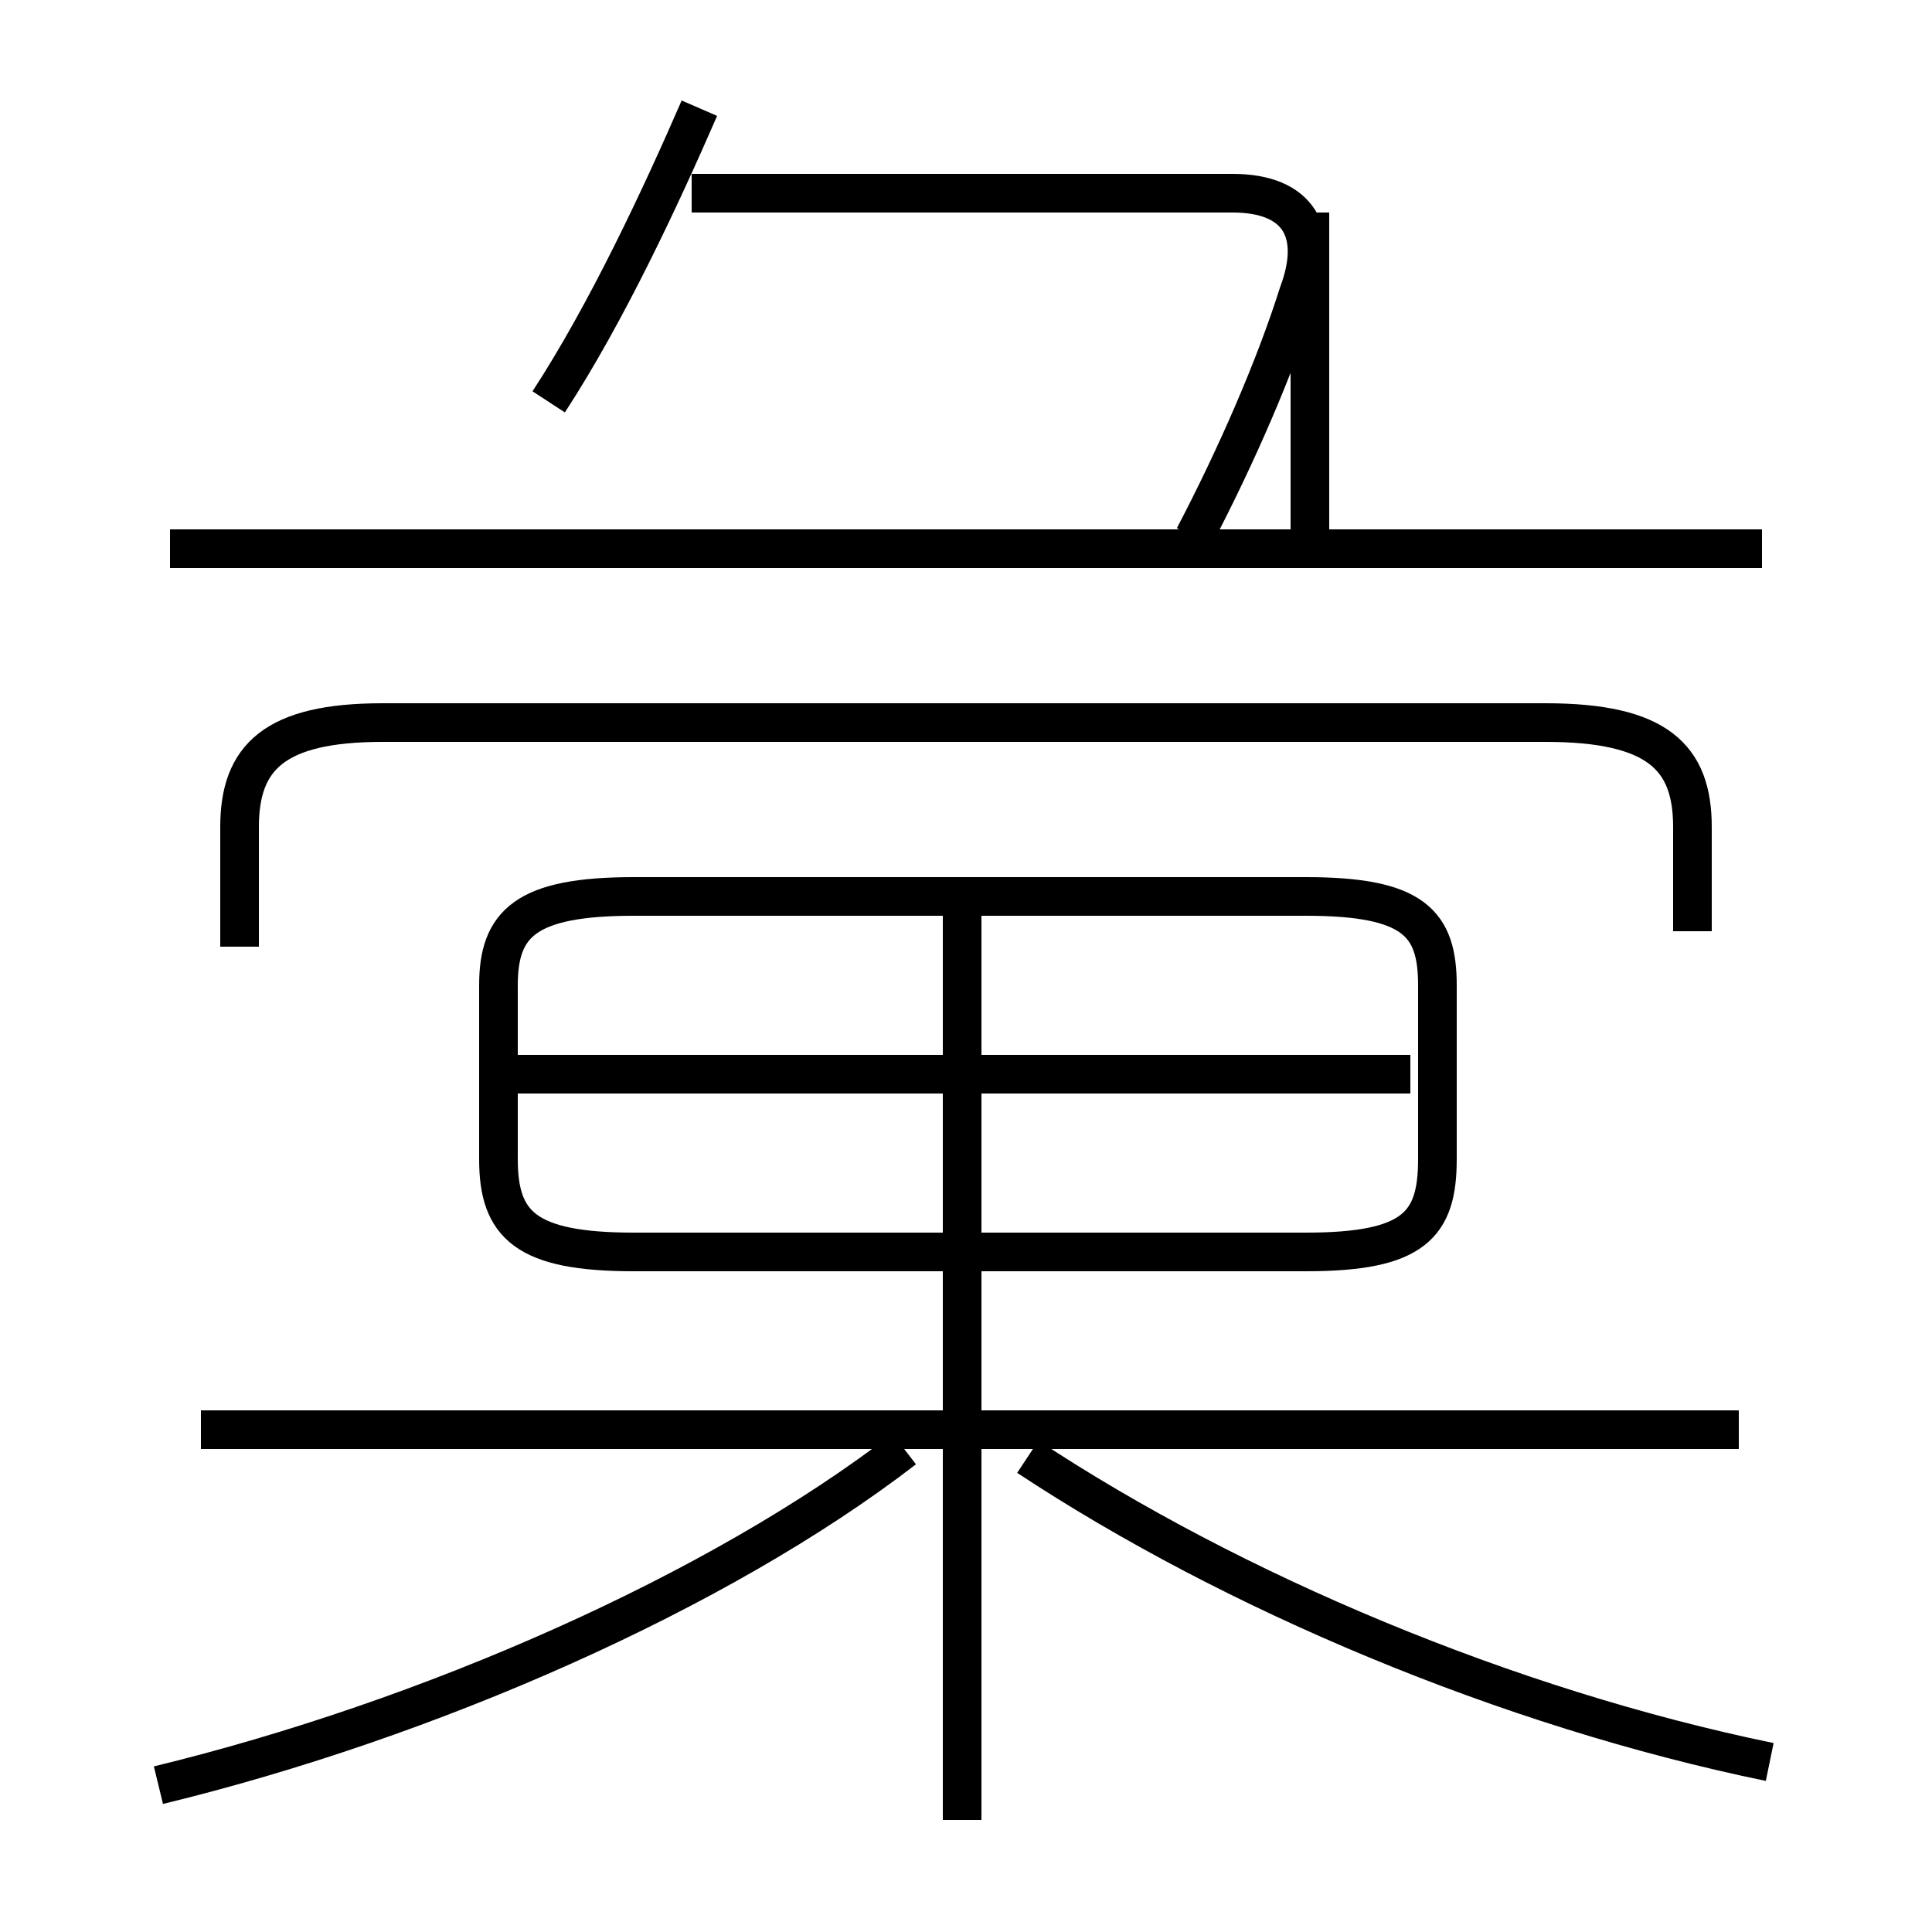 <?xml version='1.0' encoding='utf8'?>
<svg viewBox="0.0 -6.0 50.0 50.0" version="1.1" xmlns="http://www.w3.org/2000/svg">
<rect x="0.0" y="-6.0" width="50.0" height="50.0" fill="#808080" stroke="none"/>
<rect x="-1000" y="-1000" width="2000" height="2000" stroke="white" fill="white"/>
<g style="fill:white;stroke:#000000;  stroke-width:1">
<path d="M 43.8 -19.9 L 43.8 -22.6 C 43.8 -24.4 42.9 -25.3 40.0 -25.3 L 9.9 -25.3 C 7.1 -25.3 6.2 -24.4 6.2 -22.6 L 6.2 -19.5 M 4.1 2.2 C 11.1 0.5 18.6 -2.8 23.4 -6.5 M 24.9 3.1 L 24.9 -20.6 M 45.0 -7.0 L 5.2 -7.0 M 45.8 1.6 C 39.0 0.2 31.9 -2.8 26.6 -6.3 M 16.4 -11.6 L 33.8 -11.6 C 36.6 -11.6 37.2 -12.3 37.2 -14.0 L 37.2 -18.5 C 37.2 -20.1 36.6 -20.8 33.8 -20.8 L 16.4 -20.8 C 13.6 -20.8 12.9 -20.1 12.9 -18.5 L 12.9 -14.0 C 12.9 -12.3 13.6 -11.6 16.4 -11.6 Z M 36.5 -16.2 L 13.2 -16.2 M 14.2 -33.6 C 15.7 -35.9 17.1 -38.9 18.1 -41.2 M 45.6 -29.8 L 4.4 -29.8 M 30.9 -30.1 C 32.0 -32.2 33.0 -34.5 33.6 -36.4 C 34.2 -38.0 33.6 -39.0 31.9 -39.0 L 17.9 -39.0 M 33.9 -29.8 L 33.9 -38.5" transform="translate(0.0, 38.0)" />
</g>
</svg>